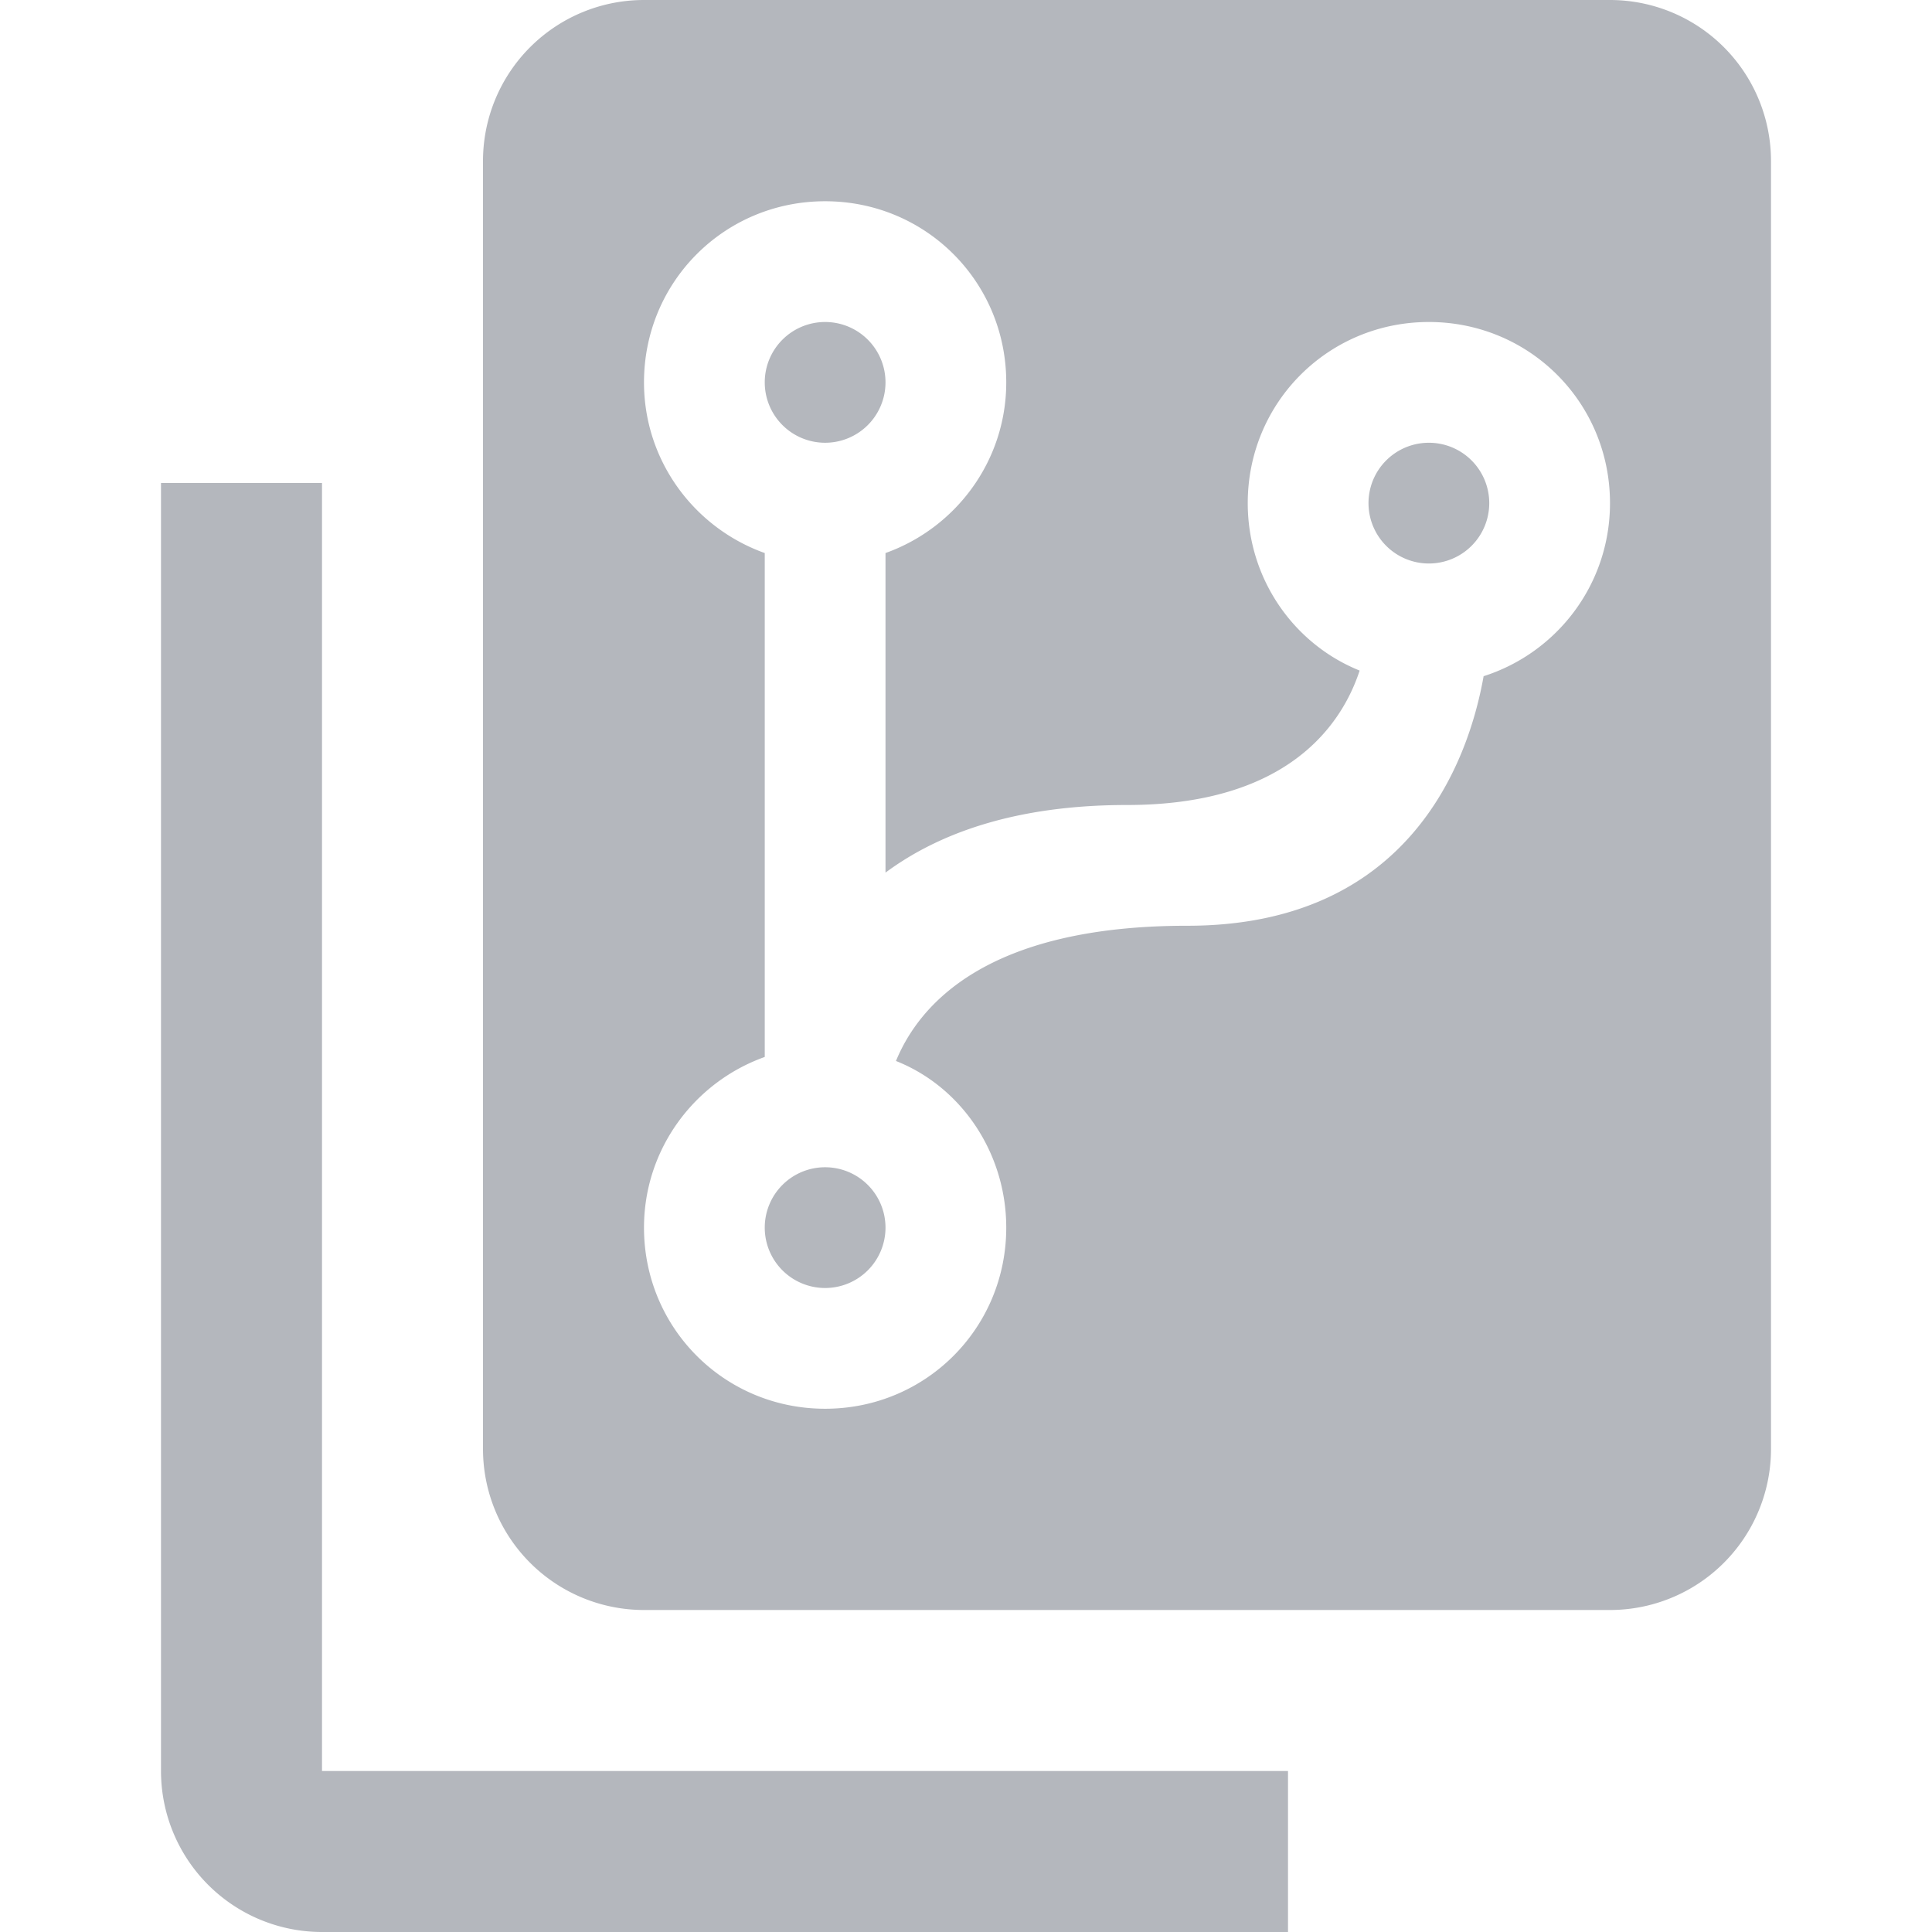 <svg height="24" viewBox="0 0 24 24" width="24" xmlns="http://www.w3.org/2000/svg"><path fill="#B4B7BD" d="m8 0h12a2 2 0 0 1 2 2v16a2 2 0 0 1 -2 2h-12a2 2 0 0 1 -2-2v-16a2 2 0 0 1 2-2m6.75 11.5c2.75 0 3.49-2.03 3.68-3.1.91-.29 1.57-1.14 1.57-2.15 0-1.25-1-2.25-2.25-2.25s-2.25 1-2.25 2.25c0 .94.57 1.75 1.39 2.08-.22.67-.89 1.67-2.89 1.67-1.38 0-2.34.35-3 .84v-3.97c.87-.31 1.5-1.14 1.5-2.12 0-1.25-1-2.25-2.25-2.25s-2.25 1-2.25 2.25c0 .98.63 1.81 1.5 2.12v6.26c-.87.31-1.5 1.14-1.5 2.12 0 1.25 1 2.25 2.25 2.25s2.25-1 2.25-2.25c0-.93-.56-1.75-1.37-2.07.28-.68 1.1-1.68 3.62-1.68m-4.5 3a.75.75 0 0 1 .75.75.75.75 0 0 1 -.75.75.75.75 0 0 1 -.75-.75.75.75 0 0 1 .75-.75m0-10.5a.75.75 0 0 1 .75.75.75.75 0 0 1 -.75.75.75.75 0 0 1 -.75-.75.75.75 0 0 1 .75-.75m7.5 1.5a.75.75 0 0 1 .75.75.75.75 0 0 1 -.75.75.75.75 0 0 1 -.75-.75.75.75 0 0 1 .75-.75m-1.75 16.5v2h-12a2 2 0 0 1 -2-2v-16h2v16z"/></svg>
